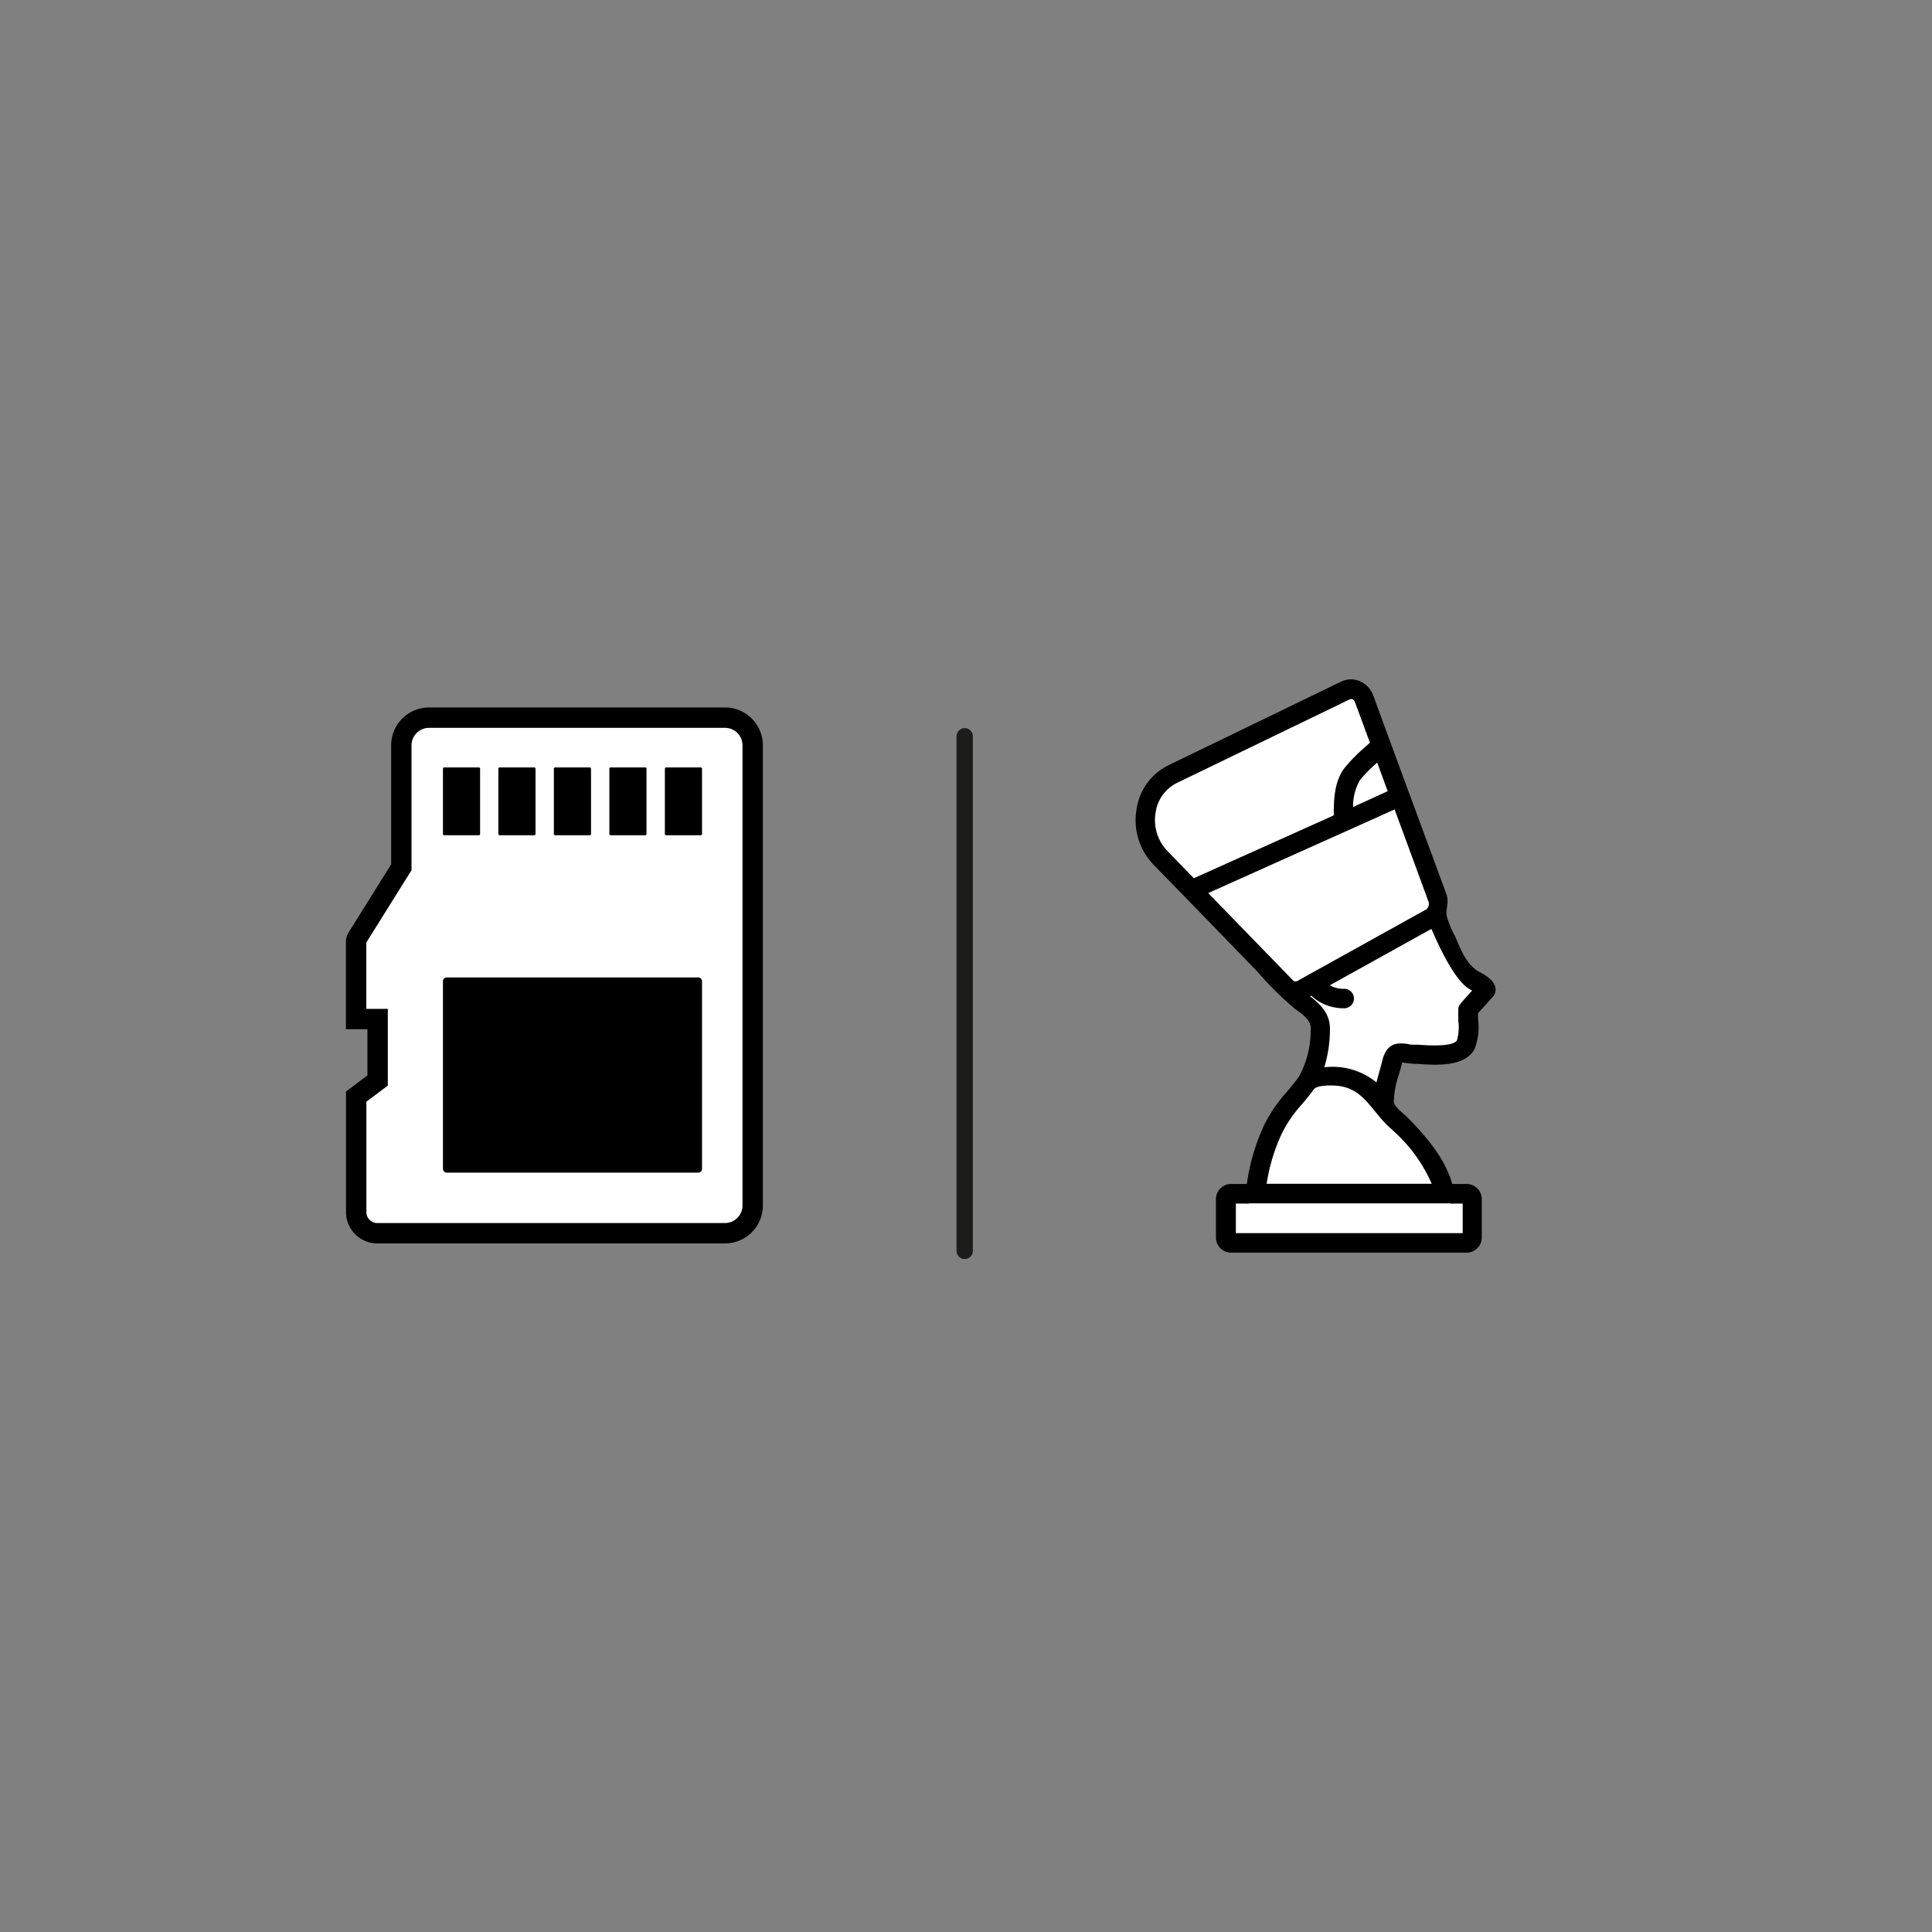 <svg id="Livello_1" data-name="Livello 1" xmlns="http://www.w3.org/2000/svg" viewBox="0 0 220 220"><rect x="0" y="0" width="220" height="220" fill="#808080" stroke="none"/><defs><style>.cls-1,.cls-2{fill:#fff;}.cls-1,.cls-3{stroke:#000;stroke-miterlimit:10;}.cls-1{stroke-width:2.32px;}.cls-3{stroke-width:0.4px;}.cls-4{fill:none;stroke:#1c1c1b;stroke-linecap:round;stroke-linejoin:round;stroke-width:1.86px;}</style></defs><title>icon_audiofiles</title><path class="cls-1" d="M85.71,125.37V84.84a3.16,3.16,0,0,0-3.19-3.12H48.89a3.16,3.16,0,0,0-3.19,3.12V98.76l-5,8a.89.89,0,0,0-.15.5v8.78H43v7l-2.44,1.83v13.13A2.41,2.41,0,0,0,43,140.43H82.52a3.16,3.16,0,0,0,3.19-3.12V125.37Z"/><rect x="50.44" y="87.39" width="4.23" height="7.72" rx="0.13"/><rect x="56.75" y="87.39" width="4.23" height="7.72" rx="0.13"/><rect x="63.07" y="87.39" width="4.23" height="7.72" rx="0.13"/><rect x="69.39" y="87.39" width="4.23" height="7.72" rx="0.13"/><rect x="75.71" y="87.39" width="4.23" height="7.72" rx="0.13"/><rect x="50.44" y="111.3" width="29.5" height="22.23" rx="0.42"/><path class="cls-2" d="M162.82,102.56,158.9,91.9l-5.56,2.5h0l-16.12,7.23,9.83,10.12a.6.6,0,0,0,.74.14l14.68-8.15A1,1,0,0,0,162.82,102.56Z"/><polygon class="cls-2" points="140.53 140.62 166.76 140.62 166.76 136.85 165.37 136.85 165.38 136.89 165.38 136.95 142.01 136.95 142.02 136.89 142.02 136.85 140.53 136.85 140.53 140.62"/><path class="cls-2" d="M153.26,87.58a18.57,18.57,0,0,1,2.28-2.33l.69-.62-1.74-4.72a.83.83,0,0,0-.45-.5.67.67,0,0,0-.22,0,.6.6,0,0,0-.24.06L133.88,89a4.63,4.63,0,0,0-2.47,3.47A5.27,5.27,0,0,0,132.75,97l3.13,3.23h0L152.08,93C152.07,91.21,152.11,89.08,153.26,87.58Z"/><path class="cls-2" d="M159,128.88c-.17-.17-.36-.34-.57-.53-2.09-1.83-3-4.56-6.12-4.9-.6-.07-2.49-.13-2.93.47s-.91,1.17-1.36,1.71a14.65,14.65,0,0,0-2.27,3.28A21.32,21.32,0,0,0,144,135h19.34A17.43,17.43,0,0,0,159,128.88Z"/><path class="cls-2" d="M163.11,105.45,151,112.15a3.43,3.43,0,0,0,1.94.61.91.91,0,1,1,0,1.81,5.18,5.18,0,0,1-3.63-1.48l-.53.3c1.17.85,2.38,1.92,2.43,3.55a14.61,14.61,0,0,1-.73,4.8,7.68,7.68,0,0,1,6.36,1.85c.12-.6.29-1.19.44-1.73.11-.37.21-.72.27-1,.46-2,1.5-2,2.72-1.82.23,0,.48.06.77.08l.35,0c1.15.08,4.18.31,4.67-.61a5.82,5.82,0,0,0,.17-2.36c0-.44,0-.86,0-1.25s0-.35,1.18-1.63l.54-.61a5,5,0,0,0-.46-.26C165.8,111.54,163.85,107.23,163.11,105.45Z"/><path class="cls-2" d="M154.7,88.67a6.17,6.17,0,0,0-.81,3.49l4.38-2-1.37-3.74-.14.13A16.8,16.8,0,0,0,154.7,88.67Z"/><polygon class="cls-2" points="142.01 136.95 165.38 136.95 165.38 136.89 142.02 136.89 142.01 136.95"/><polygon class="cls-2" points="165.38 136.89 165.37 136.85 142.02 136.85 142.02 136.89 165.38 136.89"/><path class="cls-3" d="M168.35,110.84c-1.49-.79-2.21-2.65-2.82-4.1a11.4,11.4,0,0,1-1-2.45c-.11-.82.28-1.5,0-2.36-2.36-6.43-4.75-12.86-7.1-19.27l-1.23-3.37a2.62,2.62,0,0,0-1.47-1.55,2.32,2.32,0,0,0-1.93.06l-19.7,9.54a6.42,6.42,0,0,0-3.47,4.77,7.08,7.08,0,0,0,1.83,6.17l.18.19q3.66,3.75,7.3,7.51l4.41,4.55a37,37,0,0,0,4.22,4.18c.74.55,1.85,1.25,1.88,2.29a11.2,11.2,0,0,1-1.36,5.69c-.44.63-.93,1.21-1.41,1.78a16.83,16.83,0,0,0-2.52,3.67,23,23,0,0,0-2,6.88H144a21.32,21.32,0,0,1,1.82-6.11,14.65,14.65,0,0,1,2.27-3.28c.45-.54.92-1.1,1.36-1.71s2.33-.54,2.93-.47c3.11.34,4,3.07,6.12,4.9.21.19.4.36.57.53a17.43,17.43,0,0,1,4.27,6.14h1.88c-.81-3-3-5.49-4.86-7.4-.21-.22-.44-.43-.67-.63-.57-.5-1.12-1-1.18-1.52a10.67,10.67,0,0,1,.58-3.12c.11-.39.22-.75.29-1.06a2.14,2.14,0,0,1,.17-.51,4.55,4.55,0,0,1,.55.06l.88.1.35,0c2,.15,5.37.4,6.4-1.58a6.65,6.65,0,0,0,.38-3.28c0-.28,0-.55,0-.78l1.6-1.79a1.12,1.12,0,0,0,.4-.83C170.07,111.86,169.2,111.29,168.35,110.84ZM156.9,86.46l1.37,3.74-4.38,2a6.17,6.17,0,0,1,.81-3.49,16.8,16.8,0,0,1,2.06-2.08Zm-21,13.79L132.75,97a5.27,5.27,0,0,1-1.34-4.59A4.63,4.63,0,0,1,133.88,89l19.7-9.53a.6.6,0,0,1,.24-.06.67.67,0,0,1,.22,0,.83.83,0,0,1,.45.5l1.74,4.72-.69.62a18.57,18.57,0,0,0-2.28,2.33c-1.15,1.5-1.19,3.63-1.18,5.4l-16.19,7.27Zm11.91,11.64a.6.6,0,0,1-.74-.14l-9.83-10.12,16.12-7.23h0l5.56-2.5,3.92,10.66a1,1,0,0,1-.35,1.18Zm19.63,1.42c-1.15,1.28-1.17,1.31-1.18,1.63s0,.81,0,1.25a5.82,5.82,0,0,1-.17,2.36c-.49.92-3.52.69-4.67.61l-.35,0c-.29,0-.54,0-.77-.08-1.22-.17-2.26-.14-2.72,1.82-.06.27-.16.62-.27,1-.15.54-.32,1.13-.44,1.73a7.68,7.68,0,0,0-6.36-1.85,14.61,14.61,0,0,0,.73-4.8c-.05-1.63-1.26-2.7-2.43-3.55l.53-.3a5.18,5.18,0,0,0,3.63,1.48.91.91,0,1,0,0-1.81,3.43,3.43,0,0,1-1.94-.61l12.07-6.7c.74,1.78,2.69,6.09,4.39,7a5,5,0,0,1,.46.26Z"/><path class="cls-3" d="M165.37,136.85h1.39v3.77H140.53v-3.77H142l.11-1.63a1.2,1.2,0,0,0,0-.2h-1.93a1.53,1.53,0,0,0-1.52,1.53v4.37a1.52,1.52,0,0,0,1.52,1.52h26.83a1.52,1.52,0,0,0,1.52-1.52v-4.37a1.53,1.53,0,0,0-1.52-1.53h-1.87c0,.07.05.13.07.2Z"/><path class="cls-3" d="M144,135h-1.81a1.2,1.2,0,0,1,0,.2l-.11,1.63h23.35l-.11-1.63c0-.07,0-.13-.07-.2H144Z"/><line class="cls-4" x1="109.85" y1="83.84" x2="109.85" y2="142.44"/></svg>